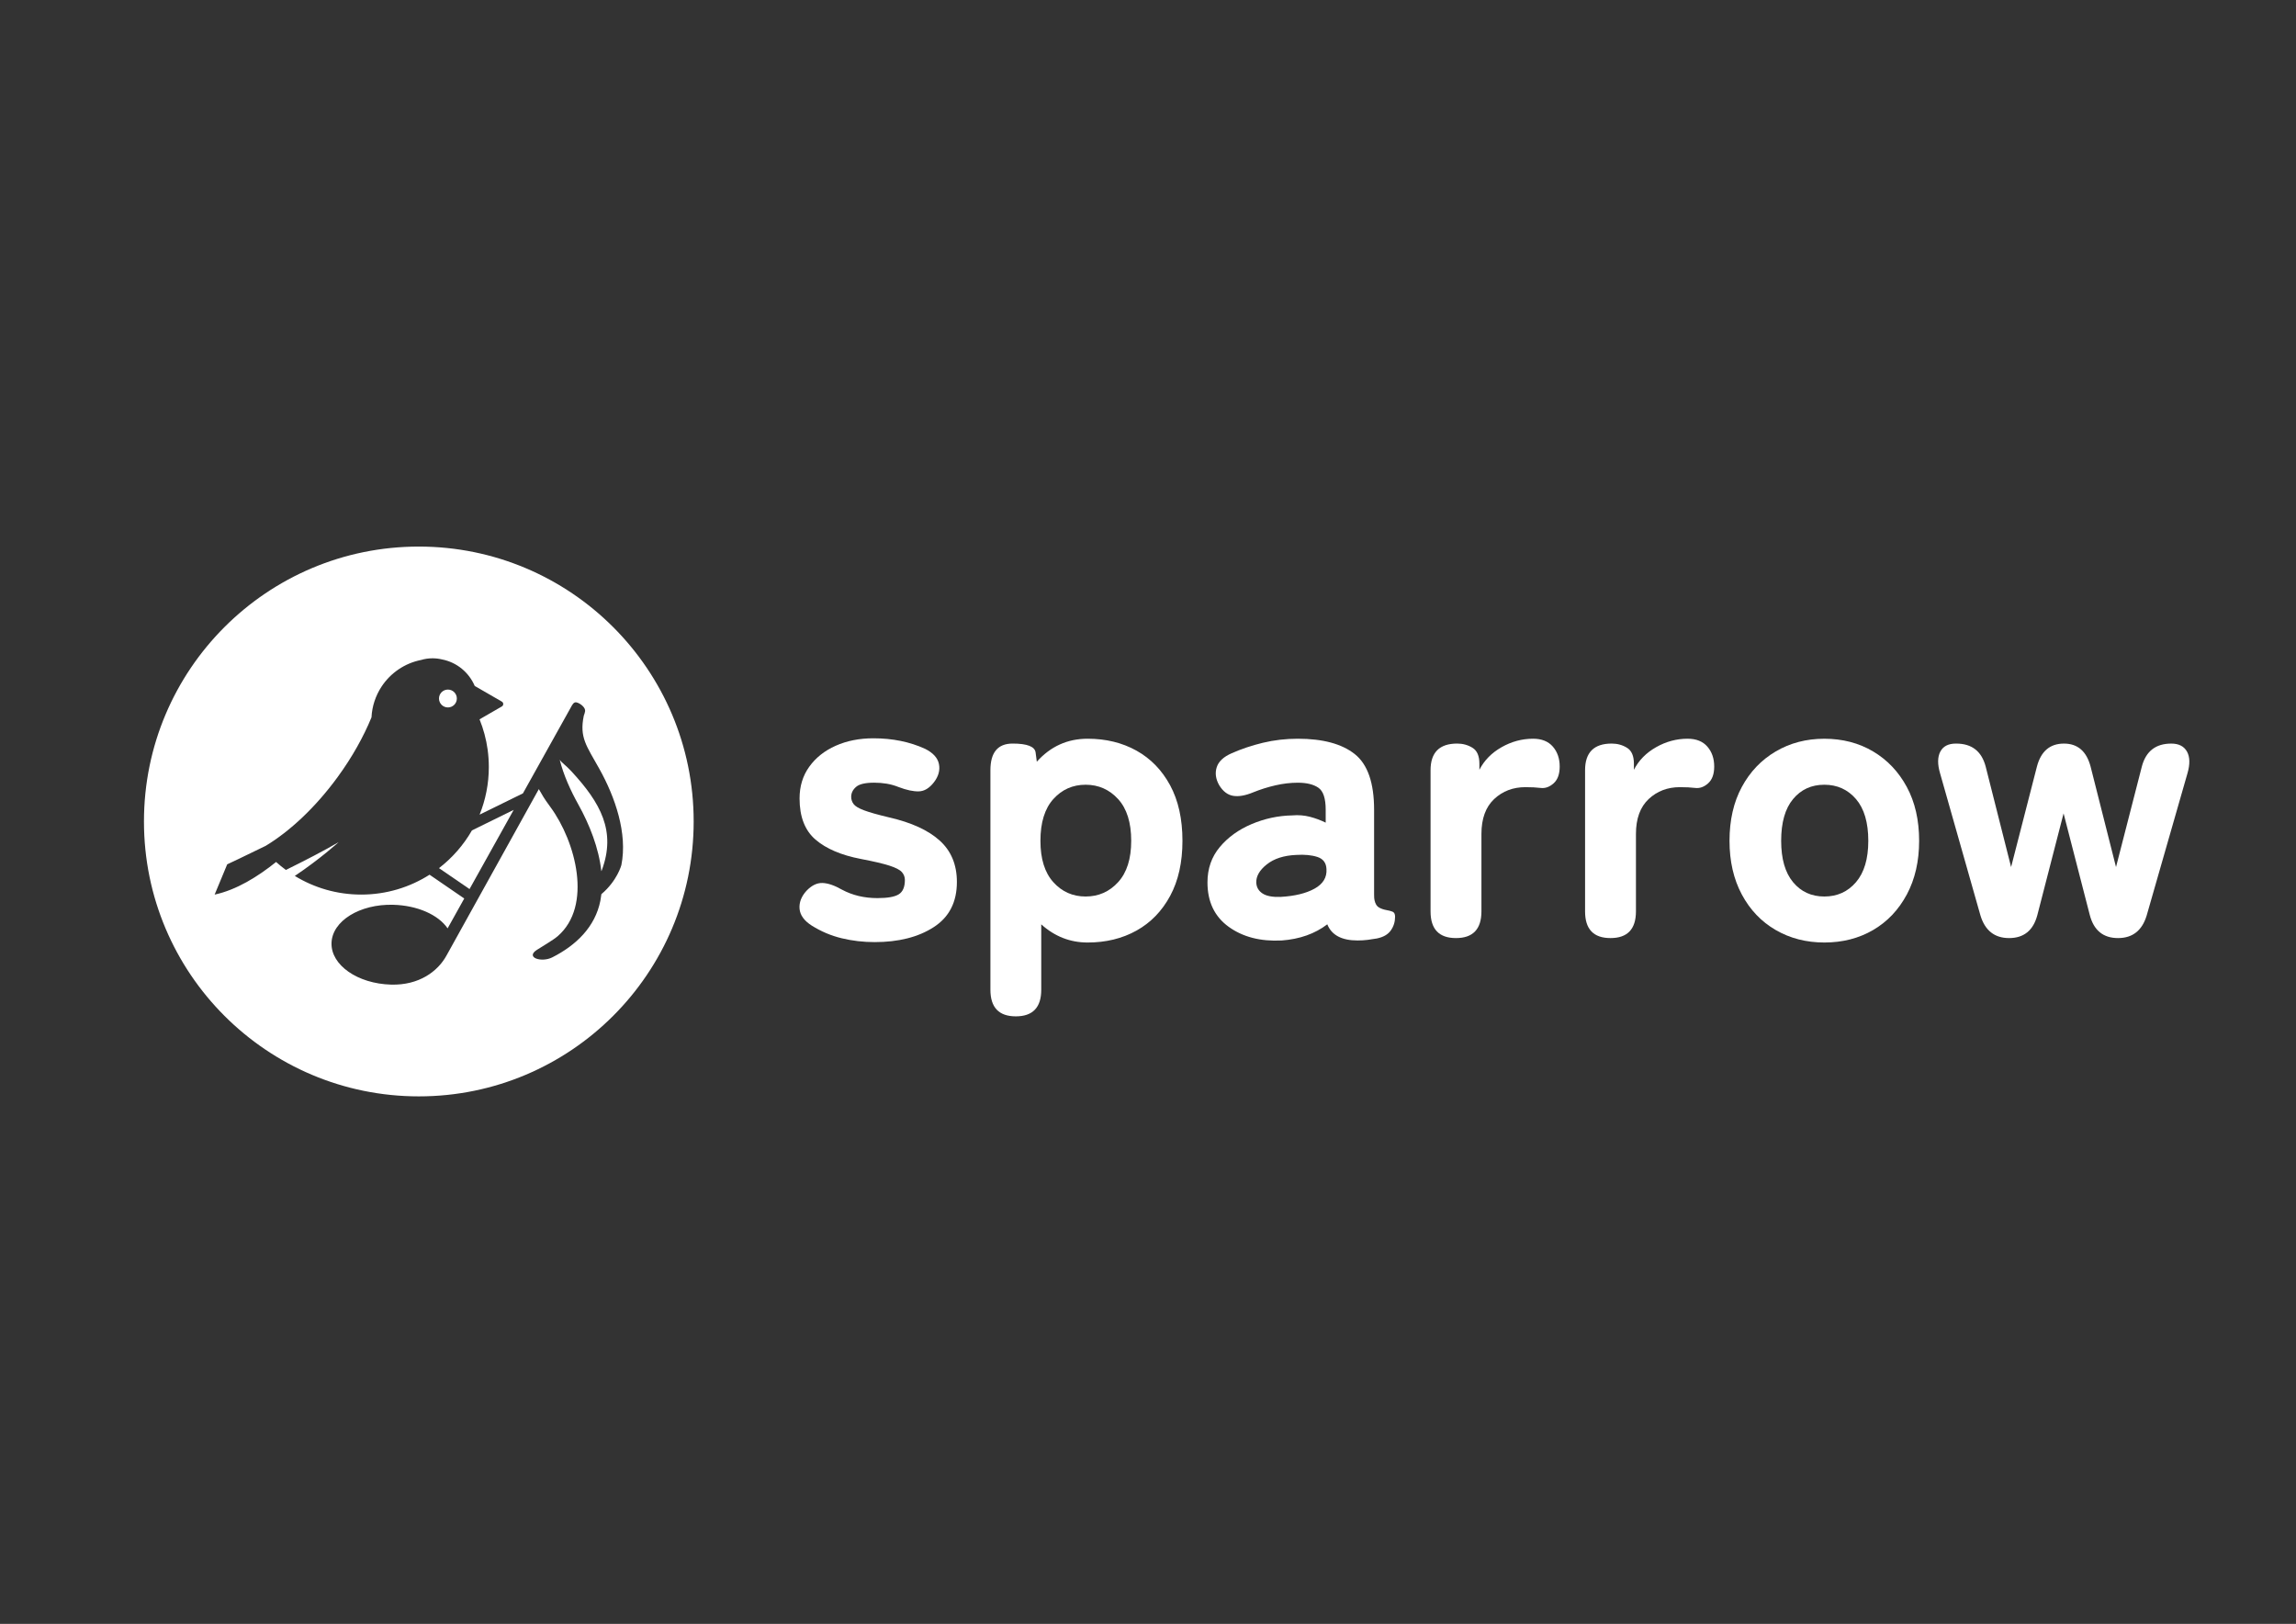<?xml version="1.0" encoding="utf-8"?>
<!-- Generator: Adobe Illustrator 26.0.1, SVG Export Plug-In . SVG Version: 6.00 Build 0)  -->
<svg version="1.1" id="Layer_1" xmlns="http://www.w3.org/2000/svg" xmlns:xlink="http://www.w3.org/1999/xlink" x="0px" y="0px"
	 viewBox="0 0 1190.55 841.89" style="enable-background:new 0 0 1190.55 841.89;" xml:space="preserve">
<rect x="0" y="0" width="1190.55" height="841.89" fill="#333333" stroke="none"/>
<style type="text/css">
	.st0{fill:#FFFFFF;}
</style>
<g>
	<g>
		<circle class="st0" cx="232.26" cy="362.14" r="4.63"/>
		<path class="st0" d="M217.17,283.37c-78.71,0-142.52,63.81-142.52,142.52s63.81,142.52,142.52,142.52s142.52-63.81,142.52-142.52
			S295.88,283.37,217.17,283.37z M311.84,463.57c-0.14,1.15-0.31,2.3-0.53,3.43c-2.68,13.49-12.53,23.08-24.96,29.35
			c-5.57,2.81-14.06,0.07-7.99-3.87c2.67-1.74,8.38-5.02,10.8-7.1c18.17-15.66,9.48-49.01-3.8-67.05c-3.71-5.04-3.81-5.59-5.96-9.22
			l-47.85,86.24c-4.53,8.28-14.26,15.51-28.76,15.12c-17.37-0.47-31.2-10.12-30.89-21.55c0.31-11.43,14.64-20.31,32.01-19.84
			c12.5,0.34,23.31,5.13,28.19,12.22l8.63-15.48l-17.99-12.33c-10.24,6.51-22.39,10.3-35.43,10.3c-12.62,0-24.41-3.54-34.44-9.67
			c13.21-8.86,22.72-17.51,22.72-17.51c-7.13,4.22-17.76,9.67-27.34,14.41c-1.76-1.29-3.46-2.67-5.09-4.13
			c-9.37,7.53-20.57,14.51-31.87,16.91l6.52-15.69c0,0,9.04-4.21,19.96-9.59c12.56-7.59,25.84-19.94,37.35-35.72
			c7.5-10.28,13.38-20.84,17.51-30.9c0.29-5.82,2.15-11.23,5.15-15.83c4.63-7.09,11.99-12.22,20.59-13.92
			c1.88-0.56,3.86-0.86,5.92-0.86c1.69,0,3.34,0.21,4.92,0.59c7.66,1.49,13.96,6.74,16.95,13.75l14.07,8.12
			c0.96,0.56,0.96,1.94,0,2.5l-11.57,6.68c2.01,4.98,3.45,10.25,4.2,15.74c0.4,2.94,0.61,5.93,0.61,8.98
			c0,8.73-1.71,17.06-4.78,24.7l22.46-11.03l24.58-44.09c0.14-0.26,0.28-0.52,0.42-0.77c0.64-1.16,1.38-2.63,2.8-2.31
			c1.66,0.38,4.2,2.22,4.43,4c0-0.01,0.01-0.01,0.01-0.02c-0.01,0.02-0.01,0.04-0.01,0.06c0.02,0.17,0.05,0.33,0.02,0.5
			c-0.12,0.77-0.38,1.58-0.68,2.34c-2.34,11.36,1.37,15.57,8.08,27.61c8.17,14.64,14.68,33.42,11.4,49.87
			C322.18,448.5,320.1,456.59,311.84,463.57z"/>
		<path class="st0" d="M227.63,450.08l15.84,10.85l22.89-41.05l-21.65,10.64C240.35,438.12,234.53,444.76,227.63,450.08z"/>
		<path class="st0" d="M290.23,393.89c1.98,7.94,5.67,16.05,9.68,23.24c5.7,10.23,10.59,22.47,11.9,34.53
			c0.16-0.32,0.25-0.5,0.25-0.5c7.52-20.21-0.61-34.9-15.83-51.34C293.22,396.58,291.37,395.57,290.23,393.89z"/>
	</g>
	<g>
		<path class="st0" d="M453.52,488.43c-5.86,0-11.54-0.66-17.05-1.99c-5.51-1.32-10.71-3.52-15.59-6.59c-3.91-2.51-6-5.4-6.28-8.68
			c-0.28-3.28,0.91-6.38,3.56-9.31c2.65-2.79,5.4-4.15,8.26-4.08c2.86,0.07,6.24,1.22,10.15,3.45c5.44,2.93,11.57,4.39,18.41,4.39
			c5.3,0,9-0.66,11.09-1.99c2.09-1.32,3.14-3.8,3.14-7.43c0-1.53-0.52-2.89-1.57-4.08c-1.05-1.18-3.21-2.3-6.49-3.35
			c-3.28-1.05-8.19-2.2-14.75-3.45c-10.18-1.95-18.03-5.3-23.54-10.04c-5.51-4.74-8.26-11.85-8.26-21.34
			c0-6.28,1.67-11.75,5.02-16.42c3.35-4.67,7.91-8.3,13.7-10.88c5.79-2.58,12.31-3.87,19.56-3.87c9.9,0,18.83,1.81,26.78,5.44
			c4.18,2.09,6.59,4.74,7.22,7.95c0.63,3.21-0.25,6.35-2.61,9.41c-2.37,3.07-4.99,4.64-7.85,4.71c-2.86,0.07-6.31-0.66-10.36-2.2
			c-2.09-0.84-4.18-1.43-6.28-1.78c-2.09-0.35-4.26-0.52-6.49-0.52c-4.6,0-7.74,0.73-9.41,2.2c-1.67,1.46-2.51,3.17-2.51,5.13
			c0,1.4,0.42,2.65,1.26,3.77c0.84,1.12,2.65,2.2,5.44,3.24c2.79,1.05,7.11,2.27,12.97,3.66c11.57,2.65,20.32,6.66,26.25,12.03
			c5.93,5.37,8.89,12.52,8.89,21.44c0,10.46-4.01,18.27-12.03,23.43C476.15,485.85,465.93,488.43,453.52,488.43z"/>
		<path class="st0" d="M526.74,526.92c-8.79,0-13.18-4.6-13.18-13.81v-113.8c0-9.2,3.83-13.81,11.51-13.81
			c7.53,0,11.51,1.54,11.92,4.6l0.63,4.81c7.11-7.95,15.9-11.92,26.36-11.92c9.48,0,17.92,2.06,25.31,6.17
			c7.39,4.12,13.21,10.11,17.47,17.99c4.25,7.88,6.38,17.47,6.38,28.77c0,11.16-2.13,20.68-6.38,28.56
			c-4.26,7.88-10.08,13.88-17.47,17.99c-7.39,4.11-15.83,6.17-25.31,6.17c-9.07,0-17.09-3.14-24.06-9.41v33.89
			C539.92,522.32,535.52,526.92,526.74,526.92z M562.93,464.79c6.69,0,12.31-2.47,16.84-7.43c4.53-4.95,6.8-12.1,6.8-21.44
			c0-9.48-2.27-16.7-6.8-21.65c-4.53-4.95-10.15-7.43-16.84-7.43s-12.27,2.48-16.74,7.43c-4.46,4.95-6.69,12.17-6.69,21.65
			c0,9.34,2.23,16.49,6.69,21.44C550.65,462.31,556.23,464.79,562.93,464.79z"/>
		<path class="st0" d="M664.6,487.59c-11.02,0.56-20.19-1.81-27.51-7.11c-7.32-5.3-10.98-12.97-10.98-23.01
			c0-7.11,2.12-13.21,6.38-18.31c4.25-5.09,9.76-9.06,16.53-11.92c6.76-2.86,13.77-4.36,21.02-4.5c3.21-0.28,6.28-0.03,9.21,0.73
			c2.93,0.77,5.65,1.78,8.16,3.03v-6.69c0-5.86-1.25-9.66-3.77-11.4c-2.51-1.74-6.07-2.62-10.67-2.62c-3.77,0-7.64,0.45-11.61,1.36
			c-3.97,0.91-7.84,2.13-11.61,3.66c-4.05,1.67-7.5,2.27-10.36,1.78c-2.86-0.49-5.27-2.33-7.22-5.54c-1.81-3.21-2.23-6.31-1.25-9.31
			c0.97-3,3.56-5.4,7.74-7.22c5.02-2.23,10.42-4.04,16.21-5.44c5.79-1.39,11.82-2.09,18.1-2.09c12.97,0,22.8,2.65,29.5,7.95
			c6.69,5.3,10.04,14.92,10.04,28.87v43.93c0,1.4,0.07,2.37,0.21,2.93c0.42,1.96,1.22,3.24,2.41,3.87c1.18,0.63,2.41,1.05,3.66,1.26
			c1.26,0.21,2.33,0.49,3.24,0.84c0.91,0.35,1.36,1.22,1.36,2.61c0,2.65-0.73,5.02-2.2,7.11c-1.46,2.09-3.87,3.49-7.22,4.18
			c-1.54,0.28-3.14,0.52-4.81,0.73s-3.42,0.31-5.23,0.31c-8.23,0-13.46-2.79-15.69-8.37C681.82,484.11,673.94,486.89,664.6,487.59z
			 M663.97,465c7.39-0.42,13.28-1.85,17.68-4.29c4.39-2.44,6.45-5.82,6.17-10.15c-0.14-3.21-1.71-5.3-4.71-6.28
			c-3-0.97-6.66-1.32-10.98-1.05c-6.42,0.28-11.51,1.92-15.27,4.92c-3.77,3-5.58,6.17-5.44,9.52c0.14,2.37,1.22,4.22,3.24,5.54
			C656.68,464.55,659.79,465.14,663.97,465z"/>
		<path class="st0" d="M754.97,486.34c-8.79,0-13.18-4.6-13.18-13.81v-73.22c0-9.2,4.6-13.81,13.81-13.81c2.93,0,5.58,0.73,7.95,2.2
			c2.37,1.46,3.56,4.22,3.56,8.26v3.14c2.51-4.88,6.34-8.79,11.51-11.72c5.16-2.93,10.6-4.39,16.32-4.39
			c4.46,0,7.88,1.36,10.25,4.08c2.37,2.72,3.56,6.17,3.56,10.35c0,3.91-1.05,6.8-3.14,8.68s-4.32,2.69-6.69,2.41
			c-1.12-0.14-2.34-0.24-3.66-0.31c-1.33-0.07-2.76-0.1-4.29-0.1c-6.42,0-11.82,2.06-16.21,6.17c-4.39,4.12-6.59,10.15-6.59,18.1
			v40.17C768.15,481.73,763.76,486.34,754.97,486.34z"/>
		<path class="st0" d="M835.09,486.34c-8.79,0-13.18-4.6-13.18-13.81v-73.22c0-9.2,4.6-13.81,13.81-13.81c2.93,0,5.58,0.73,7.95,2.2
			c2.37,1.46,3.56,4.22,3.56,8.26v3.14c2.51-4.88,6.34-8.79,11.51-11.72c5.16-2.93,10.6-4.39,16.32-4.39
			c4.46,0,7.88,1.36,10.25,4.08c2.37,2.72,3.56,6.17,3.56,10.35c0,3.91-1.05,6.8-3.14,8.68s-4.32,2.69-6.69,2.41
			c-1.12-0.14-2.34-0.24-3.66-0.31c-1.33-0.07-2.76-0.1-4.29-0.1c-6.42,0-11.82,2.06-16.21,6.17c-4.39,4.12-6.59,10.15-6.59,18.1
			v40.17C848.27,481.73,843.88,486.34,835.09,486.34z"/>
		<path class="st0" d="M945.97,488.64c-9.34,0-17.75-2.16-25.21-6.48c-7.46-4.32-13.32-10.46-17.57-18.41
			c-4.26-7.95-6.38-17.22-6.38-27.82c0-10.74,2.12-20.05,6.38-27.93c4.25-7.88,10.11-14.02,17.57-18.41
			c7.46-4.39,15.86-6.59,25.21-6.59c9.48,0,17.92,2.2,25.31,6.59c7.39,4.39,13.21,10.53,17.47,18.41
			c4.25,7.88,6.38,17.19,6.38,27.93c0,10.6-2.13,19.87-6.38,27.82c-4.26,7.95-10.08,14.09-17.47,18.41
			C963.89,486.47,955.45,488.64,945.97,488.64z M945.97,464.79c6.69,0,12.17-2.47,16.42-7.43c4.25-4.95,6.38-12.1,6.38-21.44
			c0-9.48-2.13-16.7-6.38-21.65c-4.26-4.95-9.73-7.43-16.42-7.43s-12.1,2.48-16.21,7.43c-4.12,4.95-6.17,12.17-6.17,21.65
			c0,9.34,2.06,16.49,6.17,21.44C933.87,462.31,939.27,464.79,945.97,464.79z"/>
		<path class="st0" d="M1041.78,486.34c-7.53,0-12.48-3.9-14.85-11.71l-20.92-73.64c-1.4-4.74-1.36-8.51,0.1-11.3
			c1.46-2.79,4.15-4.18,8.05-4.18h0.21c8.09,0,13.18,3.98,15.27,11.92l13.18,52.09l13.39-52.09c2.09-7.95,6.76-11.92,14.02-11.92
			c7.11,0,11.71,3.98,13.81,11.92l13.18,52.09l13.39-52.09c2.09-7.95,7.18-11.92,15.27-11.92c3.9,0,6.62,1.4,8.16,4.18
			c1.53,2.79,1.6,6.56,0.21,11.3l-21.13,73.64c-2.37,7.81-7.32,11.71-14.85,11.71c-7.67,0-12.55-3.97-14.64-11.92l-13.6-52.72
			l-13.6,52.72C1054.33,482.36,1049.45,486.34,1041.78,486.34z"/>
	</g>
</g>
</svg>
